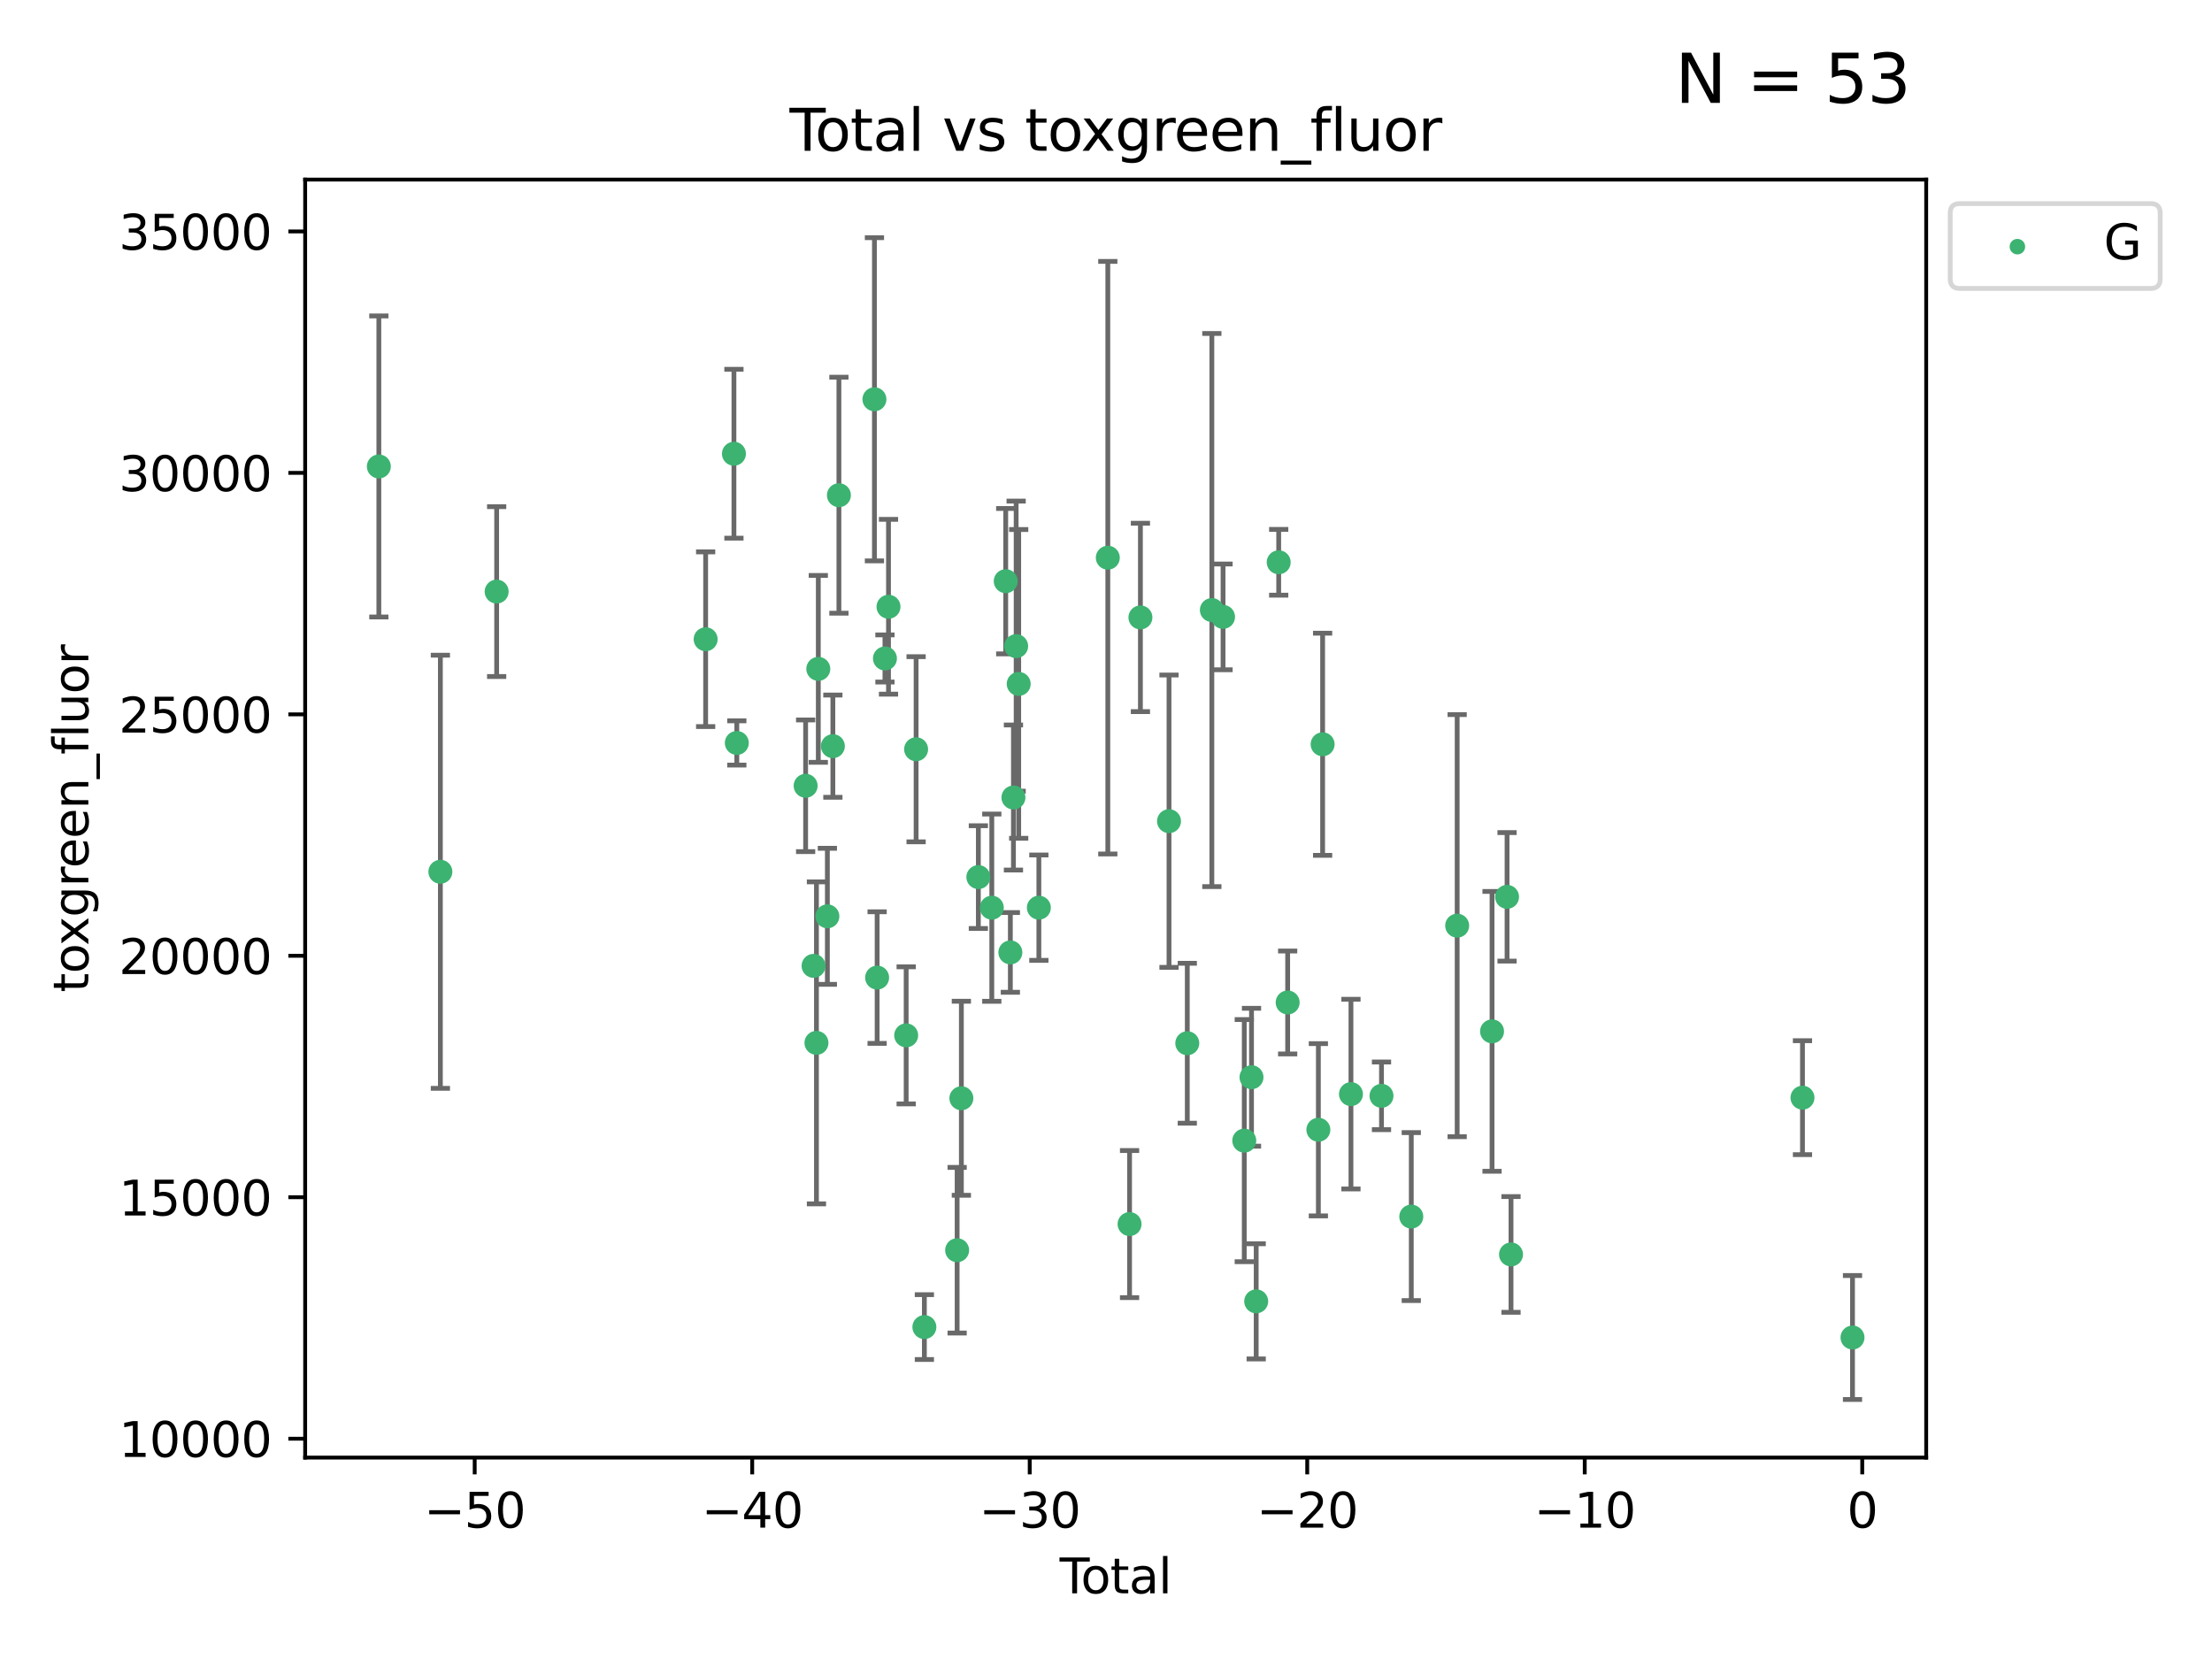 <?xml version="1.0" encoding="utf-8" standalone="no"?>
<!DOCTYPE svg PUBLIC "-//W3C//DTD SVG 1.1//EN"
  "http://www.w3.org/Graphics/SVG/1.1/DTD/svg11.dtd">
<svg xmlns:xlink="http://www.w3.org/1999/xlink" width="460.8pt" height="345.6pt" viewBox="0 0 460.8 345.6" xmlns="http://www.w3.org/2000/svg" version="1.1">
 <defs>
  <style type="text/css">*{stroke-linejoin: round; stroke-linecap: butt}</style>
 </defs>
 <g id="figure_1">
  <g id="patch_1">
   <path d="M 0 345.6 
L 460.8 345.6 
L 460.8 0 
L 0 0 
z
" style="fill: #ffffff"/>
  </g>
  <g id="axes_1">
   <g id="patch_2">
    <path d="M 63.571 303.64 
L 401.26 303.64 
L 401.26 37.411 
L 63.571 37.411 
z
" style="fill: #ffffff"/>
   </g>
   <g id="PathCollection_1">
    <defs>
     <path id="m9263ce65cd" d="M 0 1.118 
C 0.297 1.118 0.581 1 0.791 0.791 
C 1 0.581 1.118 0.297 1.118 0 
C 1.118 -0.297 1 -0.581 0.791 -0.791 
C 0.581 -1 0.297 -1.118 0 -1.118 
C -0.297 -1.118 -0.581 -1 -0.791 -0.791 
C -1 -0.581 -1.118 -0.297 -1.118 0 
C -1.118 0.297 -1 0.581 -0.791 0.791 
C -0.581 1 -0.297 1.118 0 1.118 
z
" style="stroke: #3cb371"/>
    </defs>
    <g clip-path="url(#pa48197e3e8)">
     <use xlink:href="#m9263ce65cd" x="78.921" y="97.171" style="fill: #3cb371; stroke: #3cb371"/>
     <use xlink:href="#m9263ce65cd" x="91.739" y="181.606" style="fill: #3cb371; stroke: #3cb371"/>
     <use xlink:href="#m9263ce65cd" x="103.462" y="123.237" style="fill: #3cb371; stroke: #3cb371"/>
     <use xlink:href="#m9263ce65cd" x="146.999" y="133.163" style="fill: #3cb371; stroke: #3cb371"/>
     <use xlink:href="#m9263ce65cd" x="152.892" y="94.52" style="fill: #3cb371; stroke: #3cb371"/>
     <use xlink:href="#m9263ce65cd" x="153.492" y="154.77" style="fill: #3cb371; stroke: #3cb371"/>
     <use xlink:href="#m9263ce65cd" x="167.828" y="163.694" style="fill: #3cb371; stroke: #3cb371"/>
     <use xlink:href="#m9263ce65cd" x="169.483" y="201.207" style="fill: #3cb371; stroke: #3cb371"/>
     <use xlink:href="#m9263ce65cd" x="170.082" y="217.249" style="fill: #3cb371; stroke: #3cb371"/>
     <use xlink:href="#m9263ce65cd" x="170.468" y="139.339" style="fill: #3cb371; stroke: #3cb371"/>
     <use xlink:href="#m9263ce65cd" x="172.357" y="190.885" style="fill: #3cb371; stroke: #3cb371"/>
     <use xlink:href="#m9263ce65cd" x="173.502" y="155.438" style="fill: #3cb371; stroke: #3cb371"/>
     <use xlink:href="#m9263ce65cd" x="174.761" y="103.16" style="fill: #3cb371; stroke: #3cb371"/>
     <use xlink:href="#m9263ce65cd" x="182.161" y="83.177" style="fill: #3cb371; stroke: #3cb371"/>
     <use xlink:href="#m9263ce65cd" x="182.721" y="203.652" style="fill: #3cb371; stroke: #3cb371"/>
     <use xlink:href="#m9263ce65cd" x="184.35" y="137.17" style="fill: #3cb371; stroke: #3cb371"/>
     <use xlink:href="#m9263ce65cd" x="185.091" y="126.398" style="fill: #3cb371; stroke: #3cb371"/>
     <use xlink:href="#m9263ce65cd" x="188.772" y="215.683" style="fill: #3cb371; stroke: #3cb371"/>
     <use xlink:href="#m9263ce65cd" x="190.841" y="156.081" style="fill: #3cb371; stroke: #3cb371"/>
     <use xlink:href="#m9263ce65cd" x="192.565" y="276.455" style="fill: #3cb371; stroke: #3cb371"/>
     <use xlink:href="#m9263ce65cd" x="199.389" y="260.443" style="fill: #3cb371; stroke: #3cb371"/>
     <use xlink:href="#m9263ce65cd" x="200.271" y="228.785" style="fill: #3cb371; stroke: #3cb371"/>
     <use xlink:href="#m9263ce65cd" x="203.81" y="182.715" style="fill: #3cb371; stroke: #3cb371"/>
     <use xlink:href="#m9263ce65cd" x="206.609" y="189.086" style="fill: #3cb371; stroke: #3cb371"/>
     <use xlink:href="#m9263ce65cd" x="209.512" y="121.071" style="fill: #3cb371; stroke: #3cb371"/>
     <use xlink:href="#m9263ce65cd" x="210.476" y="198.403" style="fill: #3cb371; stroke: #3cb371"/>
     <use xlink:href="#m9263ce65cd" x="211.119" y="166.134" style="fill: #3cb371; stroke: #3cb371"/>
     <use xlink:href="#m9263ce65cd" x="211.682" y="134.603" style="fill: #3cb371; stroke: #3cb371"/>
     <use xlink:href="#m9263ce65cd" x="212.214" y="142.471" style="fill: #3cb371; stroke: #3cb371"/>
     <use xlink:href="#m9263ce65cd" x="216.414" y="189.084" style="fill: #3cb371; stroke: #3cb371"/>
     <use xlink:href="#m9263ce65cd" x="230.777" y="116.178" style="fill: #3cb371; stroke: #3cb371"/>
     <use xlink:href="#m9263ce65cd" x="235.309" y="254.995" style="fill: #3cb371; stroke: #3cb371"/>
     <use xlink:href="#m9263ce65cd" x="237.57" y="128.623" style="fill: #3cb371; stroke: #3cb371"/>
     <use xlink:href="#m9263ce65cd" x="243.526" y="171.065" style="fill: #3cb371; stroke: #3cb371"/>
     <use xlink:href="#m9263ce65cd" x="247.334" y="217.324" style="fill: #3cb371; stroke: #3cb371"/>
     <use xlink:href="#m9263ce65cd" x="252.452" y="127.081" style="fill: #3cb371; stroke: #3cb371"/>
     <use xlink:href="#m9263ce65cd" x="254.782" y="128.51" style="fill: #3cb371; stroke: #3cb371"/>
     <use xlink:href="#m9263ce65cd" x="259.204" y="237.614" style="fill: #3cb371; stroke: #3cb371"/>
     <use xlink:href="#m9263ce65cd" x="260.711" y="224.405" style="fill: #3cb371; stroke: #3cb371"/>
     <use xlink:href="#m9263ce65cd" x="261.689" y="271.094" style="fill: #3cb371; stroke: #3cb371"/>
     <use xlink:href="#m9263ce65cd" x="266.377" y="117.136" style="fill: #3cb371; stroke: #3cb371"/>
     <use xlink:href="#m9263ce65cd" x="268.244" y="208.834" style="fill: #3cb371; stroke: #3cb371"/>
     <use xlink:href="#m9263ce65cd" x="274.641" y="235.349" style="fill: #3cb371; stroke: #3cb371"/>
     <use xlink:href="#m9263ce65cd" x="275.526" y="155.046" style="fill: #3cb371; stroke: #3cb371"/>
     <use xlink:href="#m9263ce65cd" x="281.429" y="227.923" style="fill: #3cb371; stroke: #3cb371"/>
     <use xlink:href="#m9263ce65cd" x="287.791" y="228.282" style="fill: #3cb371; stroke: #3cb371"/>
     <use xlink:href="#m9263ce65cd" x="293.995" y="253.437" style="fill: #3cb371; stroke: #3cb371"/>
     <use xlink:href="#m9263ce65cd" x="303.554" y="192.83" style="fill: #3cb371; stroke: #3cb371"/>
     <use xlink:href="#m9263ce65cd" x="310.82" y="214.851" style="fill: #3cb371; stroke: #3cb371"/>
     <use xlink:href="#m9263ce65cd" x="313.947" y="186.832" style="fill: #3cb371; stroke: #3cb371"/>
     <use xlink:href="#m9263ce65cd" x="314.772" y="261.322" style="fill: #3cb371; stroke: #3cb371"/>
     <use xlink:href="#m9263ce65cd" x="375.49" y="228.666" style="fill: #3cb371; stroke: #3cb371"/>
     <use xlink:href="#m9263ce65cd" x="385.911" y="278.627" style="fill: #3cb371; stroke: #3cb371"/>
    </g>
   </g>
   <g id="matplotlib.axis_1">
    <g id="xtick_1">
     <g id="line2d_1">
      <defs>
       <path id="m4e259b90ba" d="M 0 0 
L 0 3.5 
" style="stroke: #000000; stroke-width: 0.8"/>
      </defs>
      <g>
       <use xlink:href="#m4e259b90ba" x="98.888" y="303.64" style="stroke: #000000; stroke-width: 0.8"/>
      </g>
     </g>
     <g id="text_1">
      <!-- −50 -->
      <g transform="translate(88.336 318.238)scale(0.1 -0.1)">
       <defs>
        <path id="DejaVuSans-2212" d="M 678 2272 
L 4684 2272 
L 4684 1741 
L 678 1741 
L 678 2272 
z
" transform="scale(0.016)"/>
        <path id="DejaVuSans-35" d="M 691 4666 
L 3169 4666 
L 3169 4134 
L 1269 4134 
L 1269 2991 
Q 1406 3038 1543 3061 
Q 1681 3084 1819 3084 
Q 2600 3084 3056 2656 
Q 3513 2228 3513 1497 
Q 3513 744 3044 326 
Q 2575 -91 1722 -91 
Q 1428 -91 1123 -41 
Q 819 9 494 109 
L 494 744 
Q 775 591 1075 516 
Q 1375 441 1709 441 
Q 2250 441 2565 725 
Q 2881 1009 2881 1497 
Q 2881 1984 2565 2268 
Q 2250 2553 1709 2553 
Q 1456 2553 1204 2497 
Q 953 2441 691 2322 
L 691 4666 
z
" transform="scale(0.016)"/>
        <path id="DejaVuSans-30" d="M 2034 4250 
Q 1547 4250 1301 3770 
Q 1056 3291 1056 2328 
Q 1056 1369 1301 889 
Q 1547 409 2034 409 
Q 2525 409 2770 889 
Q 3016 1369 3016 2328 
Q 3016 3291 2770 3770 
Q 2525 4250 2034 4250 
z
M 2034 4750 
Q 2819 4750 3233 4129 
Q 3647 3509 3647 2328 
Q 3647 1150 3233 529 
Q 2819 -91 2034 -91 
Q 1250 -91 836 529 
Q 422 1150 422 2328 
Q 422 3509 836 4129 
Q 1250 4750 2034 4750 
z
" transform="scale(0.016)"/>
       </defs>
       <use xlink:href="#DejaVuSans-2212"/>
       <use xlink:href="#DejaVuSans-35" x="83.789"/>
       <use xlink:href="#DejaVuSans-30" x="147.412"/>
      </g>
     </g>
    </g>
    <g id="xtick_2">
     <g id="line2d_2">
      <g>
       <use xlink:href="#m4e259b90ba" x="156.699" y="303.64" style="stroke: #000000; stroke-width: 0.8"/>
      </g>
     </g>
     <g id="text_2">
      <!-- −40 -->
      <g transform="translate(146.146 318.238)scale(0.1 -0.1)">
       <defs>
        <path id="DejaVuSans-34" d="M 2419 4116 
L 825 1625 
L 2419 1625 
L 2419 4116 
z
M 2253 4666 
L 3047 4666 
L 3047 1625 
L 3713 1625 
L 3713 1100 
L 3047 1100 
L 3047 0 
L 2419 0 
L 2419 1100 
L 313 1100 
L 313 1709 
L 2253 4666 
z
" transform="scale(0.016)"/>
       </defs>
       <use xlink:href="#DejaVuSans-2212"/>
       <use xlink:href="#DejaVuSans-34" x="83.789"/>
       <use xlink:href="#DejaVuSans-30" x="147.412"/>
      </g>
     </g>
    </g>
    <g id="xtick_3">
     <g id="line2d_3">
      <g>
       <use xlink:href="#m4e259b90ba" x="214.509" y="303.64" style="stroke: #000000; stroke-width: 0.8"/>
      </g>
     </g>
     <g id="text_3">
      <!-- −30 -->
      <g transform="translate(203.956 318.238)scale(0.1 -0.1)">
       <defs>
        <path id="DejaVuSans-33" d="M 2597 2516 
Q 3050 2419 3304 2112 
Q 3559 1806 3559 1356 
Q 3559 666 3084 287 
Q 2609 -91 1734 -91 
Q 1441 -91 1130 -33 
Q 819 25 488 141 
L 488 750 
Q 750 597 1062 519 
Q 1375 441 1716 441 
Q 2309 441 2620 675 
Q 2931 909 2931 1356 
Q 2931 1769 2642 2001 
Q 2353 2234 1838 2234 
L 1294 2234 
L 1294 2753 
L 1863 2753 
Q 2328 2753 2575 2939 
Q 2822 3125 2822 3475 
Q 2822 3834 2567 4026 
Q 2313 4219 1838 4219 
Q 1578 4219 1281 4162 
Q 984 4106 628 3988 
L 628 4550 
Q 988 4650 1302 4700 
Q 1616 4750 1894 4750 
Q 2613 4750 3031 4423 
Q 3450 4097 3450 3541 
Q 3450 3153 3228 2886 
Q 3006 2619 2597 2516 
z
" transform="scale(0.016)"/>
       </defs>
       <use xlink:href="#DejaVuSans-2212"/>
       <use xlink:href="#DejaVuSans-33" x="83.789"/>
       <use xlink:href="#DejaVuSans-30" x="147.412"/>
      </g>
     </g>
    </g>
    <g id="xtick_4">
     <g id="line2d_4">
      <g>
       <use xlink:href="#m4e259b90ba" x="272.319" y="303.64" style="stroke: #000000; stroke-width: 0.8"/>
      </g>
     </g>
     <g id="text_4">
      <!-- −20 -->
      <g transform="translate(261.767 318.238)scale(0.1 -0.1)">
       <defs>
        <path id="DejaVuSans-32" d="M 1228 531 
L 3431 531 
L 3431 0 
L 469 0 
L 469 531 
Q 828 903 1448 1529 
Q 2069 2156 2228 2338 
Q 2531 2678 2651 2914 
Q 2772 3150 2772 3378 
Q 2772 3750 2511 3984 
Q 2250 4219 1831 4219 
Q 1534 4219 1204 4116 
Q 875 4013 500 3803 
L 500 4441 
Q 881 4594 1212 4672 
Q 1544 4750 1819 4750 
Q 2544 4750 2975 4387 
Q 3406 4025 3406 3419 
Q 3406 3131 3298 2873 
Q 3191 2616 2906 2266 
Q 2828 2175 2409 1742 
Q 1991 1309 1228 531 
z
" transform="scale(0.016)"/>
       </defs>
       <use xlink:href="#DejaVuSans-2212"/>
       <use xlink:href="#DejaVuSans-32" x="83.789"/>
       <use xlink:href="#DejaVuSans-30" x="147.412"/>
      </g>
     </g>
    </g>
    <g id="xtick_5">
     <g id="line2d_5">
      <g>
       <use xlink:href="#m4e259b90ba" x="330.129" y="303.64" style="stroke: #000000; stroke-width: 0.8"/>
      </g>
     </g>
     <g id="text_5">
      <!-- −10 -->
      <g transform="translate(319.577 318.238)scale(0.1 -0.1)">
       <defs>
        <path id="DejaVuSans-31" d="M 794 531 
L 1825 531 
L 1825 4091 
L 703 3866 
L 703 4441 
L 1819 4666 
L 2450 4666 
L 2450 531 
L 3481 531 
L 3481 0 
L 794 0 
L 794 531 
z
" transform="scale(0.016)"/>
       </defs>
       <use xlink:href="#DejaVuSans-2212"/>
       <use xlink:href="#DejaVuSans-31" x="83.789"/>
       <use xlink:href="#DejaVuSans-30" x="147.412"/>
      </g>
     </g>
    </g>
    <g id="xtick_6">
     <g id="line2d_6">
      <g>
       <use xlink:href="#m4e259b90ba" x="387.939" y="303.64" style="stroke: #000000; stroke-width: 0.8"/>
      </g>
     </g>
     <g id="text_6">
      <!-- 0 -->
      <g transform="translate(384.758 318.238)scale(0.1 -0.1)">
       <use xlink:href="#DejaVuSans-30"/>
      </g>
     </g>
    </g>
    <g id="text_7">
     <!-- Total -->
     <g transform="translate(220.739 331.917)scale(0.1 -0.1)">
      <defs>
       <path id="DejaVuSans-54" d="M -19 4666 
L 3928 4666 
L 3928 4134 
L 2272 4134 
L 2272 0 
L 1638 0 
L 1638 4134 
L -19 4134 
L -19 4666 
z
" transform="scale(0.016)"/>
       <path id="DejaVuSans-6f" d="M 1959 3097 
Q 1497 3097 1228 2736 
Q 959 2375 959 1747 
Q 959 1119 1226 758 
Q 1494 397 1959 397 
Q 2419 397 2687 759 
Q 2956 1122 2956 1747 
Q 2956 2369 2687 2733 
Q 2419 3097 1959 3097 
z
M 1959 3584 
Q 2709 3584 3137 3096 
Q 3566 2609 3566 1747 
Q 3566 888 3137 398 
Q 2709 -91 1959 -91 
Q 1206 -91 779 398 
Q 353 888 353 1747 
Q 353 2609 779 3096 
Q 1206 3584 1959 3584 
z
" transform="scale(0.016)"/>
       <path id="DejaVuSans-74" d="M 1172 4494 
L 1172 3500 
L 2356 3500 
L 2356 3053 
L 1172 3053 
L 1172 1153 
Q 1172 725 1289 603 
Q 1406 481 1766 481 
L 2356 481 
L 2356 0 
L 1766 0 
Q 1100 0 847 248 
Q 594 497 594 1153 
L 594 3053 
L 172 3053 
L 172 3500 
L 594 3500 
L 594 4494 
L 1172 4494 
z
" transform="scale(0.016)"/>
       <path id="DejaVuSans-61" d="M 2194 1759 
Q 1497 1759 1228 1600 
Q 959 1441 959 1056 
Q 959 750 1161 570 
Q 1363 391 1709 391 
Q 2188 391 2477 730 
Q 2766 1069 2766 1631 
L 2766 1759 
L 2194 1759 
z
M 3341 1997 
L 3341 0 
L 2766 0 
L 2766 531 
Q 2569 213 2275 61 
Q 1981 -91 1556 -91 
Q 1019 -91 701 211 
Q 384 513 384 1019 
Q 384 1609 779 1909 
Q 1175 2209 1959 2209 
L 2766 2209 
L 2766 2266 
Q 2766 2663 2505 2880 
Q 2244 3097 1772 3097 
Q 1472 3097 1187 3025 
Q 903 2953 641 2809 
L 641 3341 
Q 956 3463 1253 3523 
Q 1550 3584 1831 3584 
Q 2591 3584 2966 3190 
Q 3341 2797 3341 1997 
z
" transform="scale(0.016)"/>
       <path id="DejaVuSans-6c" d="M 603 4863 
L 1178 4863 
L 1178 0 
L 603 0 
L 603 4863 
z
" transform="scale(0.016)"/>
      </defs>
      <use xlink:href="#DejaVuSans-54"/>
      <use xlink:href="#DejaVuSans-6f" x="44.084"/>
      <use xlink:href="#DejaVuSans-74" x="105.266"/>
      <use xlink:href="#DejaVuSans-61" x="144.475"/>
      <use xlink:href="#DejaVuSans-6c" x="205.754"/>
     </g>
    </g>
   </g>
   <g id="matplotlib.axis_2">
    <g id="ytick_1">
     <g id="line2d_7">
      <defs>
       <path id="mcec8239b3b" d="M 0 0 
L -3.5 0 
" style="stroke: #000000; stroke-width: 0.8"/>
      </defs>
      <g>
       <use xlink:href="#mcec8239b3b" x="63.571" y="299.706" style="stroke: #000000; stroke-width: 0.8"/>
      </g>
     </g>
     <g id="text_8">
      <!-- 10000 -->
      <g transform="translate(24.759 303.505)scale(0.1 -0.1)">
       <use xlink:href="#DejaVuSans-31"/>
       <use xlink:href="#DejaVuSans-30" x="63.623"/>
       <use xlink:href="#DejaVuSans-30" x="127.246"/>
       <use xlink:href="#DejaVuSans-30" x="190.869"/>
       <use xlink:href="#DejaVuSans-30" x="254.492"/>
      </g>
     </g>
    </g>
    <g id="ytick_2">
     <g id="line2d_8">
      <g>
       <use xlink:href="#mcec8239b3b" x="63.571" y="249.408" style="stroke: #000000; stroke-width: 0.8"/>
      </g>
     </g>
     <g id="text_9">
      <!-- 15000 -->
      <g transform="translate(24.759 253.207)scale(0.1 -0.1)">
       <use xlink:href="#DejaVuSans-31"/>
       <use xlink:href="#DejaVuSans-35" x="63.623"/>
       <use xlink:href="#DejaVuSans-30" x="127.246"/>
       <use xlink:href="#DejaVuSans-30" x="190.869"/>
       <use xlink:href="#DejaVuSans-30" x="254.492"/>
      </g>
     </g>
    </g>
    <g id="ytick_3">
     <g id="line2d_9">
      <g>
       <use xlink:href="#mcec8239b3b" x="63.571" y="199.109" style="stroke: #000000; stroke-width: 0.8"/>
      </g>
     </g>
     <g id="text_10">
      <!-- 20000 -->
      <g transform="translate(24.759 202.908)scale(0.1 -0.1)">
       <use xlink:href="#DejaVuSans-32"/>
       <use xlink:href="#DejaVuSans-30" x="63.623"/>
       <use xlink:href="#DejaVuSans-30" x="127.246"/>
       <use xlink:href="#DejaVuSans-30" x="190.869"/>
       <use xlink:href="#DejaVuSans-30" x="254.492"/>
      </g>
     </g>
    </g>
    <g id="ytick_4">
     <g id="line2d_10">
      <g>
       <use xlink:href="#mcec8239b3b" x="63.571" y="148.811" style="stroke: #000000; stroke-width: 0.8"/>
      </g>
     </g>
     <g id="text_11">
      <!-- 25000 -->
      <g transform="translate(24.759 152.61)scale(0.1 -0.1)">
       <use xlink:href="#DejaVuSans-32"/>
       <use xlink:href="#DejaVuSans-35" x="63.623"/>
       <use xlink:href="#DejaVuSans-30" x="127.246"/>
       <use xlink:href="#DejaVuSans-30" x="190.869"/>
       <use xlink:href="#DejaVuSans-30" x="254.492"/>
      </g>
     </g>
    </g>
    <g id="ytick_5">
     <g id="line2d_11">
      <g>
       <use xlink:href="#mcec8239b3b" x="63.571" y="98.512" style="stroke: #000000; stroke-width: 0.8"/>
      </g>
     </g>
     <g id="text_12">
      <!-- 30000 -->
      <g transform="translate(24.759 102.311)scale(0.1 -0.1)">
       <use xlink:href="#DejaVuSans-33"/>
       <use xlink:href="#DejaVuSans-30" x="63.623"/>
       <use xlink:href="#DejaVuSans-30" x="127.246"/>
       <use xlink:href="#DejaVuSans-30" x="190.869"/>
       <use xlink:href="#DejaVuSans-30" x="254.492"/>
      </g>
     </g>
    </g>
    <g id="ytick_6">
     <g id="line2d_12">
      <g>
       <use xlink:href="#mcec8239b3b" x="63.571" y="48.214" style="stroke: #000000; stroke-width: 0.8"/>
      </g>
     </g>
     <g id="text_13">
      <!-- 35000 -->
      <g transform="translate(24.759 52.013)scale(0.1 -0.1)">
       <use xlink:href="#DejaVuSans-33"/>
       <use xlink:href="#DejaVuSans-35" x="63.623"/>
       <use xlink:href="#DejaVuSans-30" x="127.246"/>
       <use xlink:href="#DejaVuSans-30" x="190.869"/>
       <use xlink:href="#DejaVuSans-30" x="254.492"/>
      </g>
     </g>
    </g>
    <g id="text_14">
     <!-- toxgreen_fluor -->
     <g transform="translate(18.401 206.72)rotate(-90)scale(0.1 -0.1)">
      <defs>
       <path id="DejaVuSans-78" d="M 3513 3500 
L 2247 1797 
L 3578 0 
L 2900 0 
L 1881 1375 
L 863 0 
L 184 0 
L 1544 1831 
L 300 3500 
L 978 3500 
L 1906 2253 
L 2834 3500 
L 3513 3500 
z
" transform="scale(0.016)"/>
       <path id="DejaVuSans-67" d="M 2906 1791 
Q 2906 2416 2648 2759 
Q 2391 3103 1925 3103 
Q 1463 3103 1205 2759 
Q 947 2416 947 1791 
Q 947 1169 1205 825 
Q 1463 481 1925 481 
Q 2391 481 2648 825 
Q 2906 1169 2906 1791 
z
M 3481 434 
Q 3481 -459 3084 -895 
Q 2688 -1331 1869 -1331 
Q 1566 -1331 1297 -1286 
Q 1028 -1241 775 -1147 
L 775 -588 
Q 1028 -725 1275 -790 
Q 1522 -856 1778 -856 
Q 2344 -856 2625 -561 
Q 2906 -266 2906 331 
L 2906 616 
Q 2728 306 2450 153 
Q 2172 0 1784 0 
Q 1141 0 747 490 
Q 353 981 353 1791 
Q 353 2603 747 3093 
Q 1141 3584 1784 3584 
Q 2172 3584 2450 3431 
Q 2728 3278 2906 2969 
L 2906 3500 
L 3481 3500 
L 3481 434 
z
" transform="scale(0.016)"/>
       <path id="DejaVuSans-72" d="M 2631 2963 
Q 2534 3019 2420 3045 
Q 2306 3072 2169 3072 
Q 1681 3072 1420 2755 
Q 1159 2438 1159 1844 
L 1159 0 
L 581 0 
L 581 3500 
L 1159 3500 
L 1159 2956 
Q 1341 3275 1631 3429 
Q 1922 3584 2338 3584 
Q 2397 3584 2469 3576 
Q 2541 3569 2628 3553 
L 2631 2963 
z
" transform="scale(0.016)"/>
       <path id="DejaVuSans-65" d="M 3597 1894 
L 3597 1613 
L 953 1613 
Q 991 1019 1311 708 
Q 1631 397 2203 397 
Q 2534 397 2845 478 
Q 3156 559 3463 722 
L 3463 178 
Q 3153 47 2828 -22 
Q 2503 -91 2169 -91 
Q 1331 -91 842 396 
Q 353 884 353 1716 
Q 353 2575 817 3079 
Q 1281 3584 2069 3584 
Q 2775 3584 3186 3129 
Q 3597 2675 3597 1894 
z
M 3022 2063 
Q 3016 2534 2758 2815 
Q 2500 3097 2075 3097 
Q 1594 3097 1305 2825 
Q 1016 2553 972 2059 
L 3022 2063 
z
" transform="scale(0.016)"/>
       <path id="DejaVuSans-6e" d="M 3513 2113 
L 3513 0 
L 2938 0 
L 2938 2094 
Q 2938 2591 2744 2837 
Q 2550 3084 2163 3084 
Q 1697 3084 1428 2787 
Q 1159 2491 1159 1978 
L 1159 0 
L 581 0 
L 581 3500 
L 1159 3500 
L 1159 2956 
Q 1366 3272 1645 3428 
Q 1925 3584 2291 3584 
Q 2894 3584 3203 3211 
Q 3513 2838 3513 2113 
z
" transform="scale(0.016)"/>
       <path id="DejaVuSans-5f" d="M 3263 -1063 
L 3263 -1509 
L -63 -1509 
L -63 -1063 
L 3263 -1063 
z
" transform="scale(0.016)"/>
       <path id="DejaVuSans-66" d="M 2375 4863 
L 2375 4384 
L 1825 4384 
Q 1516 4384 1395 4259 
Q 1275 4134 1275 3809 
L 1275 3500 
L 2222 3500 
L 2222 3053 
L 1275 3053 
L 1275 0 
L 697 0 
L 697 3053 
L 147 3053 
L 147 3500 
L 697 3500 
L 697 3744 
Q 697 4328 969 4595 
Q 1241 4863 1831 4863 
L 2375 4863 
z
" transform="scale(0.016)"/>
       <path id="DejaVuSans-75" d="M 544 1381 
L 544 3500 
L 1119 3500 
L 1119 1403 
Q 1119 906 1312 657 
Q 1506 409 1894 409 
Q 2359 409 2629 706 
Q 2900 1003 2900 1516 
L 2900 3500 
L 3475 3500 
L 3475 0 
L 2900 0 
L 2900 538 
Q 2691 219 2414 64 
Q 2138 -91 1772 -91 
Q 1169 -91 856 284 
Q 544 659 544 1381 
z
M 1991 3584 
L 1991 3584 
z
" transform="scale(0.016)"/>
      </defs>
      <use xlink:href="#DejaVuSans-74"/>
      <use xlink:href="#DejaVuSans-6f" x="39.209"/>
      <use xlink:href="#DejaVuSans-78" x="97.266"/>
      <use xlink:href="#DejaVuSans-67" x="156.445"/>
      <use xlink:href="#DejaVuSans-72" x="219.922"/>
      <use xlink:href="#DejaVuSans-65" x="258.785"/>
      <use xlink:href="#DejaVuSans-65" x="320.309"/>
      <use xlink:href="#DejaVuSans-6e" x="381.832"/>
      <use xlink:href="#DejaVuSans-5f" x="445.211"/>
      <use xlink:href="#DejaVuSans-66" x="495.211"/>
      <use xlink:href="#DejaVuSans-6c" x="530.416"/>
      <use xlink:href="#DejaVuSans-75" x="558.199"/>
      <use xlink:href="#DejaVuSans-6f" x="621.578"/>
      <use xlink:href="#DejaVuSans-72" x="682.76"/>
     </g>
    </g>
   </g>
   <g id="LineCollection_1">
    <path d="M 78.921 128.527 
L 78.921 65.815 
" clip-path="url(#pa48197e3e8)" style="fill: none; stroke: #696969"/>
    <path d="M 91.739 226.721 
L 91.739 136.49 
" clip-path="url(#pa48197e3e8)" style="fill: none; stroke: #696969"/>
    <path d="M 103.462 140.929 
L 103.462 105.545 
" clip-path="url(#pa48197e3e8)" style="fill: none; stroke: #696969"/>
    <path d="M 146.999 151.361 
L 146.999 114.966 
" clip-path="url(#pa48197e3e8)" style="fill: none; stroke: #696969"/>
    <path d="M 152.892 112.11 
L 152.892 76.93 
" clip-path="url(#pa48197e3e8)" style="fill: none; stroke: #696969"/>
    <path d="M 153.492 159.381 
L 153.492 150.158 
" clip-path="url(#pa48197e3e8)" style="fill: none; stroke: #696969"/>
    <path d="M 167.828 177.407 
L 167.828 149.981 
" clip-path="url(#pa48197e3e8)" style="fill: none; stroke: #696969"/>
    <path d="M 169.483 201.894 
L 169.483 200.52 
" clip-path="url(#pa48197e3e8)" style="fill: none; stroke: #696969"/>
    <path d="M 170.082 250.784 
L 170.082 183.715 
" clip-path="url(#pa48197e3e8)" style="fill: none; stroke: #696969"/>
    <path d="M 170.468 158.8 
L 170.468 119.878 
" clip-path="url(#pa48197e3e8)" style="fill: none; stroke: #696969"/>
    <path d="M 172.357 205.058 
L 172.357 176.713 
" clip-path="url(#pa48197e3e8)" style="fill: none; stroke: #696969"/>
    <path d="M 173.502 166.087 
L 173.502 144.789 
" clip-path="url(#pa48197e3e8)" style="fill: none; stroke: #696969"/>
    <path d="M 174.761 127.741 
L 174.761 78.579 
" clip-path="url(#pa48197e3e8)" style="fill: none; stroke: #696969"/>
    <path d="M 182.161 116.841 
L 182.161 49.513 
" clip-path="url(#pa48197e3e8)" style="fill: none; stroke: #696969"/>
    <path d="M 182.721 217.358 
L 182.721 189.945 
" clip-path="url(#pa48197e3e8)" style="fill: none; stroke: #696969"/>
    <path d="M 184.35 142.076 
L 184.35 132.264 
" clip-path="url(#pa48197e3e8)" style="fill: none; stroke: #696969"/>
    <path d="M 185.091 144.605 
L 185.091 108.191 
" clip-path="url(#pa48197e3e8)" style="fill: none; stroke: #696969"/>
    <path d="M 188.772 229.963 
L 188.772 201.403 
" clip-path="url(#pa48197e3e8)" style="fill: none; stroke: #696969"/>
    <path d="M 190.841 175.371 
L 190.841 136.792 
" clip-path="url(#pa48197e3e8)" style="fill: none; stroke: #696969"/>
    <path d="M 192.565 283.208 
L 192.565 269.701 
" clip-path="url(#pa48197e3e8)" style="fill: none; stroke: #696969"/>
    <path d="M 199.389 277.696 
L 199.389 243.191 
" clip-path="url(#pa48197e3e8)" style="fill: none; stroke: #696969"/>
    <path d="M 200.271 248.994 
L 200.271 208.576 
" clip-path="url(#pa48197e3e8)" style="fill: none; stroke: #696969"/>
    <path d="M 203.81 193.42 
L 203.81 172.011 
" clip-path="url(#pa48197e3e8)" style="fill: none; stroke: #696969"/>
    <path d="M 206.609 208.588 
L 206.609 169.584 
" clip-path="url(#pa48197e3e8)" style="fill: none; stroke: #696969"/>
    <path d="M 209.512 136.214 
L 209.512 105.929 
" clip-path="url(#pa48197e3e8)" style="fill: none; stroke: #696969"/>
    <path d="M 210.476 206.707 
L 210.476 190.1 
" clip-path="url(#pa48197e3e8)" style="fill: none; stroke: #696969"/>
    <path d="M 211.119 181.24 
L 211.119 151.029 
" clip-path="url(#pa48197e3e8)" style="fill: none; stroke: #696969"/>
    <path d="M 211.682 164.82 
L 211.682 104.386 
" clip-path="url(#pa48197e3e8)" style="fill: none; stroke: #696969"/>
    <path d="M 212.214 174.634 
L 212.214 110.309 
" clip-path="url(#pa48197e3e8)" style="fill: none; stroke: #696969"/>
    <path d="M 216.414 200.059 
L 216.414 178.108 
" clip-path="url(#pa48197e3e8)" style="fill: none; stroke: #696969"/>
    <path d="M 230.777 177.901 
L 230.777 54.455 
" clip-path="url(#pa48197e3e8)" style="fill: none; stroke: #696969"/>
    <path d="M 235.309 270.315 
L 235.309 239.676 
" clip-path="url(#pa48197e3e8)" style="fill: none; stroke: #696969"/>
    <path d="M 237.57 148.244 
L 237.57 109.003 
" clip-path="url(#pa48197e3e8)" style="fill: none; stroke: #696969"/>
    <path d="M 243.526 201.514 
L 243.526 140.616 
" clip-path="url(#pa48197e3e8)" style="fill: none; stroke: #696969"/>
    <path d="M 247.334 233.981 
L 247.334 200.667 
" clip-path="url(#pa48197e3e8)" style="fill: none; stroke: #696969"/>
    <path d="M 252.452 184.695 
L 252.452 69.468 
" clip-path="url(#pa48197e3e8)" style="fill: none; stroke: #696969"/>
    <path d="M 254.782 139.526 
L 254.782 117.494 
" clip-path="url(#pa48197e3e8)" style="fill: none; stroke: #696969"/>
    <path d="M 259.204 262.836 
L 259.204 212.391 
" clip-path="url(#pa48197e3e8)" style="fill: none; stroke: #696969"/>
    <path d="M 260.711 238.768 
L 260.711 210.043 
" clip-path="url(#pa48197e3e8)" style="fill: none; stroke: #696969"/>
    <path d="M 261.689 283.092 
L 261.689 259.096 
" clip-path="url(#pa48197e3e8)" style="fill: none; stroke: #696969"/>
    <path d="M 266.377 123.987 
L 266.377 110.286 
" clip-path="url(#pa48197e3e8)" style="fill: none; stroke: #696969"/>
    <path d="M 268.244 219.553 
L 268.244 198.114 
" clip-path="url(#pa48197e3e8)" style="fill: none; stroke: #696969"/>
    <path d="M 274.641 253.291 
L 274.641 217.408 
" clip-path="url(#pa48197e3e8)" style="fill: none; stroke: #696969"/>
    <path d="M 275.526 178.184 
L 275.526 131.909 
" clip-path="url(#pa48197e3e8)" style="fill: none; stroke: #696969"/>
    <path d="M 281.429 247.679 
L 281.429 208.167 
" clip-path="url(#pa48197e3e8)" style="fill: none; stroke: #696969"/>
    <path d="M 287.791 235.329 
L 287.791 221.235 
" clip-path="url(#pa48197e3e8)" style="fill: none; stroke: #696969"/>
    <path d="M 293.995 270.931 
L 293.995 235.942 
" clip-path="url(#pa48197e3e8)" style="fill: none; stroke: #696969"/>
    <path d="M 303.554 236.798 
L 303.554 148.863 
" clip-path="url(#pa48197e3e8)" style="fill: none; stroke: #696969"/>
    <path d="M 310.82 243.999 
L 310.82 185.703 
" clip-path="url(#pa48197e3e8)" style="fill: none; stroke: #696969"/>
    <path d="M 313.947 200.218 
L 313.947 173.446 
" clip-path="url(#pa48197e3e8)" style="fill: none; stroke: #696969"/>
    <path d="M 314.772 273.377 
L 314.772 249.267 
" clip-path="url(#pa48197e3e8)" style="fill: none; stroke: #696969"/>
    <path d="M 375.49 240.535 
L 375.49 216.797 
" clip-path="url(#pa48197e3e8)" style="fill: none; stroke: #696969"/>
    <path d="M 385.911 291.539 
L 385.911 265.716 
" clip-path="url(#pa48197e3e8)" style="fill: none; stroke: #696969"/>
   </g>
   <g id="line2d_13">
    <defs>
     <path id="m371b95c04a" d="M 2 0 
L -2 -0 
" style="stroke: #696969"/>
    </defs>
    <g clip-path="url(#pa48197e3e8)">
     <use xlink:href="#m371b95c04a" x="78.921" y="128.527" style="fill: #696969; stroke: #696969"/>
     <use xlink:href="#m371b95c04a" x="91.739" y="226.721" style="fill: #696969; stroke: #696969"/>
     <use xlink:href="#m371b95c04a" x="103.462" y="140.929" style="fill: #696969; stroke: #696969"/>
     <use xlink:href="#m371b95c04a" x="146.999" y="151.361" style="fill: #696969; stroke: #696969"/>
     <use xlink:href="#m371b95c04a" x="152.892" y="112.11" style="fill: #696969; stroke: #696969"/>
     <use xlink:href="#m371b95c04a" x="153.492" y="159.381" style="fill: #696969; stroke: #696969"/>
     <use xlink:href="#m371b95c04a" x="167.828" y="177.407" style="fill: #696969; stroke: #696969"/>
     <use xlink:href="#m371b95c04a" x="169.483" y="201.894" style="fill: #696969; stroke: #696969"/>
     <use xlink:href="#m371b95c04a" x="170.082" y="250.784" style="fill: #696969; stroke: #696969"/>
     <use xlink:href="#m371b95c04a" x="170.468" y="158.8" style="fill: #696969; stroke: #696969"/>
     <use xlink:href="#m371b95c04a" x="172.357" y="205.058" style="fill: #696969; stroke: #696969"/>
     <use xlink:href="#m371b95c04a" x="173.502" y="166.087" style="fill: #696969; stroke: #696969"/>
     <use xlink:href="#m371b95c04a" x="174.761" y="127.741" style="fill: #696969; stroke: #696969"/>
     <use xlink:href="#m371b95c04a" x="182.161" y="116.841" style="fill: #696969; stroke: #696969"/>
     <use xlink:href="#m371b95c04a" x="182.721" y="217.358" style="fill: #696969; stroke: #696969"/>
     <use xlink:href="#m371b95c04a" x="184.35" y="142.076" style="fill: #696969; stroke: #696969"/>
     <use xlink:href="#m371b95c04a" x="185.091" y="144.605" style="fill: #696969; stroke: #696969"/>
     <use xlink:href="#m371b95c04a" x="188.772" y="229.963" style="fill: #696969; stroke: #696969"/>
     <use xlink:href="#m371b95c04a" x="190.841" y="175.371" style="fill: #696969; stroke: #696969"/>
     <use xlink:href="#m371b95c04a" x="192.565" y="283.208" style="fill: #696969; stroke: #696969"/>
     <use xlink:href="#m371b95c04a" x="199.389" y="277.696" style="fill: #696969; stroke: #696969"/>
     <use xlink:href="#m371b95c04a" x="200.271" y="248.994" style="fill: #696969; stroke: #696969"/>
     <use xlink:href="#m371b95c04a" x="203.81" y="193.42" style="fill: #696969; stroke: #696969"/>
     <use xlink:href="#m371b95c04a" x="206.609" y="208.588" style="fill: #696969; stroke: #696969"/>
     <use xlink:href="#m371b95c04a" x="209.512" y="136.214" style="fill: #696969; stroke: #696969"/>
     <use xlink:href="#m371b95c04a" x="210.476" y="206.707" style="fill: #696969; stroke: #696969"/>
     <use xlink:href="#m371b95c04a" x="211.119" y="181.24" style="fill: #696969; stroke: #696969"/>
     <use xlink:href="#m371b95c04a" x="211.682" y="164.82" style="fill: #696969; stroke: #696969"/>
     <use xlink:href="#m371b95c04a" x="212.214" y="174.634" style="fill: #696969; stroke: #696969"/>
     <use xlink:href="#m371b95c04a" x="216.414" y="200.059" style="fill: #696969; stroke: #696969"/>
     <use xlink:href="#m371b95c04a" x="230.777" y="177.901" style="fill: #696969; stroke: #696969"/>
     <use xlink:href="#m371b95c04a" x="235.309" y="270.315" style="fill: #696969; stroke: #696969"/>
     <use xlink:href="#m371b95c04a" x="237.57" y="148.244" style="fill: #696969; stroke: #696969"/>
     <use xlink:href="#m371b95c04a" x="243.526" y="201.514" style="fill: #696969; stroke: #696969"/>
     <use xlink:href="#m371b95c04a" x="247.334" y="233.981" style="fill: #696969; stroke: #696969"/>
     <use xlink:href="#m371b95c04a" x="252.452" y="184.695" style="fill: #696969; stroke: #696969"/>
     <use xlink:href="#m371b95c04a" x="254.782" y="139.526" style="fill: #696969; stroke: #696969"/>
     <use xlink:href="#m371b95c04a" x="259.204" y="262.836" style="fill: #696969; stroke: #696969"/>
     <use xlink:href="#m371b95c04a" x="260.711" y="238.768" style="fill: #696969; stroke: #696969"/>
     <use xlink:href="#m371b95c04a" x="261.689" y="283.092" style="fill: #696969; stroke: #696969"/>
     <use xlink:href="#m371b95c04a" x="266.377" y="123.987" style="fill: #696969; stroke: #696969"/>
     <use xlink:href="#m371b95c04a" x="268.244" y="219.553" style="fill: #696969; stroke: #696969"/>
     <use xlink:href="#m371b95c04a" x="274.641" y="253.291" style="fill: #696969; stroke: #696969"/>
     <use xlink:href="#m371b95c04a" x="275.526" y="178.184" style="fill: #696969; stroke: #696969"/>
     <use xlink:href="#m371b95c04a" x="281.429" y="247.679" style="fill: #696969; stroke: #696969"/>
     <use xlink:href="#m371b95c04a" x="287.791" y="235.329" style="fill: #696969; stroke: #696969"/>
     <use xlink:href="#m371b95c04a" x="293.995" y="270.931" style="fill: #696969; stroke: #696969"/>
     <use xlink:href="#m371b95c04a" x="303.554" y="236.798" style="fill: #696969; stroke: #696969"/>
     <use xlink:href="#m371b95c04a" x="310.82" y="243.999" style="fill: #696969; stroke: #696969"/>
     <use xlink:href="#m371b95c04a" x="313.947" y="200.218" style="fill: #696969; stroke: #696969"/>
     <use xlink:href="#m371b95c04a" x="314.772" y="273.377" style="fill: #696969; stroke: #696969"/>
     <use xlink:href="#m371b95c04a" x="375.49" y="240.535" style="fill: #696969; stroke: #696969"/>
     <use xlink:href="#m371b95c04a" x="385.911" y="291.539" style="fill: #696969; stroke: #696969"/>
    </g>
   </g>
   <g id="line2d_14">
    <g clip-path="url(#pa48197e3e8)">
     <use xlink:href="#m371b95c04a" x="78.921" y="65.815" style="fill: #696969; stroke: #696969"/>
     <use xlink:href="#m371b95c04a" x="91.739" y="136.49" style="fill: #696969; stroke: #696969"/>
     <use xlink:href="#m371b95c04a" x="103.462" y="105.545" style="fill: #696969; stroke: #696969"/>
     <use xlink:href="#m371b95c04a" x="146.999" y="114.966" style="fill: #696969; stroke: #696969"/>
     <use xlink:href="#m371b95c04a" x="152.892" y="76.93" style="fill: #696969; stroke: #696969"/>
     <use xlink:href="#m371b95c04a" x="153.492" y="150.158" style="fill: #696969; stroke: #696969"/>
     <use xlink:href="#m371b95c04a" x="167.828" y="149.981" style="fill: #696969; stroke: #696969"/>
     <use xlink:href="#m371b95c04a" x="169.483" y="200.52" style="fill: #696969; stroke: #696969"/>
     <use xlink:href="#m371b95c04a" x="170.082" y="183.715" style="fill: #696969; stroke: #696969"/>
     <use xlink:href="#m371b95c04a" x="170.468" y="119.878" style="fill: #696969; stroke: #696969"/>
     <use xlink:href="#m371b95c04a" x="172.357" y="176.713" style="fill: #696969; stroke: #696969"/>
     <use xlink:href="#m371b95c04a" x="173.502" y="144.789" style="fill: #696969; stroke: #696969"/>
     <use xlink:href="#m371b95c04a" x="174.761" y="78.579" style="fill: #696969; stroke: #696969"/>
     <use xlink:href="#m371b95c04a" x="182.161" y="49.513" style="fill: #696969; stroke: #696969"/>
     <use xlink:href="#m371b95c04a" x="182.721" y="189.945" style="fill: #696969; stroke: #696969"/>
     <use xlink:href="#m371b95c04a" x="184.35" y="132.264" style="fill: #696969; stroke: #696969"/>
     <use xlink:href="#m371b95c04a" x="185.091" y="108.191" style="fill: #696969; stroke: #696969"/>
     <use xlink:href="#m371b95c04a" x="188.772" y="201.403" style="fill: #696969; stroke: #696969"/>
     <use xlink:href="#m371b95c04a" x="190.841" y="136.792" style="fill: #696969; stroke: #696969"/>
     <use xlink:href="#m371b95c04a" x="192.565" y="269.701" style="fill: #696969; stroke: #696969"/>
     <use xlink:href="#m371b95c04a" x="199.389" y="243.191" style="fill: #696969; stroke: #696969"/>
     <use xlink:href="#m371b95c04a" x="200.271" y="208.576" style="fill: #696969; stroke: #696969"/>
     <use xlink:href="#m371b95c04a" x="203.81" y="172.011" style="fill: #696969; stroke: #696969"/>
     <use xlink:href="#m371b95c04a" x="206.609" y="169.584" style="fill: #696969; stroke: #696969"/>
     <use xlink:href="#m371b95c04a" x="209.512" y="105.929" style="fill: #696969; stroke: #696969"/>
     <use xlink:href="#m371b95c04a" x="210.476" y="190.1" style="fill: #696969; stroke: #696969"/>
     <use xlink:href="#m371b95c04a" x="211.119" y="151.029" style="fill: #696969; stroke: #696969"/>
     <use xlink:href="#m371b95c04a" x="211.682" y="104.386" style="fill: #696969; stroke: #696969"/>
     <use xlink:href="#m371b95c04a" x="212.214" y="110.309" style="fill: #696969; stroke: #696969"/>
     <use xlink:href="#m371b95c04a" x="216.414" y="178.108" style="fill: #696969; stroke: #696969"/>
     <use xlink:href="#m371b95c04a" x="230.777" y="54.455" style="fill: #696969; stroke: #696969"/>
     <use xlink:href="#m371b95c04a" x="235.309" y="239.676" style="fill: #696969; stroke: #696969"/>
     <use xlink:href="#m371b95c04a" x="237.57" y="109.003" style="fill: #696969; stroke: #696969"/>
     <use xlink:href="#m371b95c04a" x="243.526" y="140.616" style="fill: #696969; stroke: #696969"/>
     <use xlink:href="#m371b95c04a" x="247.334" y="200.667" style="fill: #696969; stroke: #696969"/>
     <use xlink:href="#m371b95c04a" x="252.452" y="69.468" style="fill: #696969; stroke: #696969"/>
     <use xlink:href="#m371b95c04a" x="254.782" y="117.494" style="fill: #696969; stroke: #696969"/>
     <use xlink:href="#m371b95c04a" x="259.204" y="212.391" style="fill: #696969; stroke: #696969"/>
     <use xlink:href="#m371b95c04a" x="260.711" y="210.043" style="fill: #696969; stroke: #696969"/>
     <use xlink:href="#m371b95c04a" x="261.689" y="259.096" style="fill: #696969; stroke: #696969"/>
     <use xlink:href="#m371b95c04a" x="266.377" y="110.286" style="fill: #696969; stroke: #696969"/>
     <use xlink:href="#m371b95c04a" x="268.244" y="198.114" style="fill: #696969; stroke: #696969"/>
     <use xlink:href="#m371b95c04a" x="274.641" y="217.408" style="fill: #696969; stroke: #696969"/>
     <use xlink:href="#m371b95c04a" x="275.526" y="131.909" style="fill: #696969; stroke: #696969"/>
     <use xlink:href="#m371b95c04a" x="281.429" y="208.167" style="fill: #696969; stroke: #696969"/>
     <use xlink:href="#m371b95c04a" x="287.791" y="221.235" style="fill: #696969; stroke: #696969"/>
     <use xlink:href="#m371b95c04a" x="293.995" y="235.942" style="fill: #696969; stroke: #696969"/>
     <use xlink:href="#m371b95c04a" x="303.554" y="148.863" style="fill: #696969; stroke: #696969"/>
     <use xlink:href="#m371b95c04a" x="310.82" y="185.703" style="fill: #696969; stroke: #696969"/>
     <use xlink:href="#m371b95c04a" x="313.947" y="173.446" style="fill: #696969; stroke: #696969"/>
     <use xlink:href="#m371b95c04a" x="314.772" y="249.267" style="fill: #696969; stroke: #696969"/>
     <use xlink:href="#m371b95c04a" x="375.49" y="216.797" style="fill: #696969; stroke: #696969"/>
     <use xlink:href="#m371b95c04a" x="385.911" y="265.716" style="fill: #696969; stroke: #696969"/>
    </g>
   </g>
   <g id="line2d_15">
    <defs>
     <path id="mf92cc9a5d1" d="M 0 2 
C 0.53 2 1.039 1.789 1.414 1.414 
C 1.789 1.039 2 0.53 2 0 
C 2 -0.53 1.789 -1.039 1.414 -1.414 
C 1.039 -1.789 0.53 -2 0 -2 
C -0.53 -2 -1.039 -1.789 -1.414 -1.414 
C -1.789 -1.039 -2 -0.53 -2 0 
C -2 0.53 -1.789 1.039 -1.414 1.414 
C -1.039 1.789 -0.53 2 0 2 
z
" style="stroke: #3cb371"/>
    </defs>
    <g clip-path="url(#pa48197e3e8)">
     <use xlink:href="#mf92cc9a5d1" x="78.921" y="97.171" style="fill: #3cb371; stroke: #3cb371"/>
     <use xlink:href="#mf92cc9a5d1" x="91.739" y="181.606" style="fill: #3cb371; stroke: #3cb371"/>
     <use xlink:href="#mf92cc9a5d1" x="103.462" y="123.237" style="fill: #3cb371; stroke: #3cb371"/>
     <use xlink:href="#mf92cc9a5d1" x="146.999" y="133.163" style="fill: #3cb371; stroke: #3cb371"/>
     <use xlink:href="#mf92cc9a5d1" x="152.892" y="94.52" style="fill: #3cb371; stroke: #3cb371"/>
     <use xlink:href="#mf92cc9a5d1" x="153.492" y="154.77" style="fill: #3cb371; stroke: #3cb371"/>
     <use xlink:href="#mf92cc9a5d1" x="167.828" y="163.694" style="fill: #3cb371; stroke: #3cb371"/>
     <use xlink:href="#mf92cc9a5d1" x="169.483" y="201.207" style="fill: #3cb371; stroke: #3cb371"/>
     <use xlink:href="#mf92cc9a5d1" x="170.082" y="217.249" style="fill: #3cb371; stroke: #3cb371"/>
     <use xlink:href="#mf92cc9a5d1" x="170.468" y="139.339" style="fill: #3cb371; stroke: #3cb371"/>
     <use xlink:href="#mf92cc9a5d1" x="172.357" y="190.885" style="fill: #3cb371; stroke: #3cb371"/>
     <use xlink:href="#mf92cc9a5d1" x="173.502" y="155.438" style="fill: #3cb371; stroke: #3cb371"/>
     <use xlink:href="#mf92cc9a5d1" x="174.761" y="103.16" style="fill: #3cb371; stroke: #3cb371"/>
     <use xlink:href="#mf92cc9a5d1" x="182.161" y="83.177" style="fill: #3cb371; stroke: #3cb371"/>
     <use xlink:href="#mf92cc9a5d1" x="182.721" y="203.652" style="fill: #3cb371; stroke: #3cb371"/>
     <use xlink:href="#mf92cc9a5d1" x="184.35" y="137.17" style="fill: #3cb371; stroke: #3cb371"/>
     <use xlink:href="#mf92cc9a5d1" x="185.091" y="126.398" style="fill: #3cb371; stroke: #3cb371"/>
     <use xlink:href="#mf92cc9a5d1" x="188.772" y="215.683" style="fill: #3cb371; stroke: #3cb371"/>
     <use xlink:href="#mf92cc9a5d1" x="190.841" y="156.081" style="fill: #3cb371; stroke: #3cb371"/>
     <use xlink:href="#mf92cc9a5d1" x="192.565" y="276.455" style="fill: #3cb371; stroke: #3cb371"/>
     <use xlink:href="#mf92cc9a5d1" x="199.389" y="260.443" style="fill: #3cb371; stroke: #3cb371"/>
     <use xlink:href="#mf92cc9a5d1" x="200.271" y="228.785" style="fill: #3cb371; stroke: #3cb371"/>
     <use xlink:href="#mf92cc9a5d1" x="203.81" y="182.715" style="fill: #3cb371; stroke: #3cb371"/>
     <use xlink:href="#mf92cc9a5d1" x="206.609" y="189.086" style="fill: #3cb371; stroke: #3cb371"/>
     <use xlink:href="#mf92cc9a5d1" x="209.512" y="121.071" style="fill: #3cb371; stroke: #3cb371"/>
     <use xlink:href="#mf92cc9a5d1" x="210.476" y="198.403" style="fill: #3cb371; stroke: #3cb371"/>
     <use xlink:href="#mf92cc9a5d1" x="211.119" y="166.134" style="fill: #3cb371; stroke: #3cb371"/>
     <use xlink:href="#mf92cc9a5d1" x="211.682" y="134.603" style="fill: #3cb371; stroke: #3cb371"/>
     <use xlink:href="#mf92cc9a5d1" x="212.214" y="142.471" style="fill: #3cb371; stroke: #3cb371"/>
     <use xlink:href="#mf92cc9a5d1" x="216.414" y="189.084" style="fill: #3cb371; stroke: #3cb371"/>
     <use xlink:href="#mf92cc9a5d1" x="230.777" y="116.178" style="fill: #3cb371; stroke: #3cb371"/>
     <use xlink:href="#mf92cc9a5d1" x="235.309" y="254.995" style="fill: #3cb371; stroke: #3cb371"/>
     <use xlink:href="#mf92cc9a5d1" x="237.57" y="128.623" style="fill: #3cb371; stroke: #3cb371"/>
     <use xlink:href="#mf92cc9a5d1" x="243.526" y="171.065" style="fill: #3cb371; stroke: #3cb371"/>
     <use xlink:href="#mf92cc9a5d1" x="247.334" y="217.324" style="fill: #3cb371; stroke: #3cb371"/>
     <use xlink:href="#mf92cc9a5d1" x="252.452" y="127.081" style="fill: #3cb371; stroke: #3cb371"/>
     <use xlink:href="#mf92cc9a5d1" x="254.782" y="128.51" style="fill: #3cb371; stroke: #3cb371"/>
     <use xlink:href="#mf92cc9a5d1" x="259.204" y="237.614" style="fill: #3cb371; stroke: #3cb371"/>
     <use xlink:href="#mf92cc9a5d1" x="260.711" y="224.405" style="fill: #3cb371; stroke: #3cb371"/>
     <use xlink:href="#mf92cc9a5d1" x="261.689" y="271.094" style="fill: #3cb371; stroke: #3cb371"/>
     <use xlink:href="#mf92cc9a5d1" x="266.377" y="117.136" style="fill: #3cb371; stroke: #3cb371"/>
     <use xlink:href="#mf92cc9a5d1" x="268.244" y="208.834" style="fill: #3cb371; stroke: #3cb371"/>
     <use xlink:href="#mf92cc9a5d1" x="274.641" y="235.349" style="fill: #3cb371; stroke: #3cb371"/>
     <use xlink:href="#mf92cc9a5d1" x="275.526" y="155.046" style="fill: #3cb371; stroke: #3cb371"/>
     <use xlink:href="#mf92cc9a5d1" x="281.429" y="227.923" style="fill: #3cb371; stroke: #3cb371"/>
     <use xlink:href="#mf92cc9a5d1" x="287.791" y="228.282" style="fill: #3cb371; stroke: #3cb371"/>
     <use xlink:href="#mf92cc9a5d1" x="293.995" y="253.437" style="fill: #3cb371; stroke: #3cb371"/>
     <use xlink:href="#mf92cc9a5d1" x="303.554" y="192.83" style="fill: #3cb371; stroke: #3cb371"/>
     <use xlink:href="#mf92cc9a5d1" x="310.82" y="214.851" style="fill: #3cb371; stroke: #3cb371"/>
     <use xlink:href="#mf92cc9a5d1" x="313.947" y="186.832" style="fill: #3cb371; stroke: #3cb371"/>
     <use xlink:href="#mf92cc9a5d1" x="314.772" y="261.322" style="fill: #3cb371; stroke: #3cb371"/>
     <use xlink:href="#mf92cc9a5d1" x="375.49" y="228.666" style="fill: #3cb371; stroke: #3cb371"/>
     <use xlink:href="#mf92cc9a5d1" x="385.911" y="278.627" style="fill: #3cb371; stroke: #3cb371"/>
    </g>
   </g>
   <g id="patch_3">
    <path d="M 63.571 303.64 
L 63.571 37.411 
" style="fill: none; stroke: #000000; stroke-width: 0.8; stroke-linejoin: miter; stroke-linecap: square"/>
   </g>
   <g id="patch_4">
    <path d="M 401.26 303.64 
L 401.26 37.411 
" style="fill: none; stroke: #000000; stroke-width: 0.8; stroke-linejoin: miter; stroke-linecap: square"/>
   </g>
   <g id="patch_5">
    <path d="M 63.571 303.64 
L 401.26 303.64 
" style="fill: none; stroke: #000000; stroke-width: 0.8; stroke-linejoin: miter; stroke-linecap: square"/>
   </g>
   <g id="patch_6">
    <path d="M 63.571 37.411 
L 401.26 37.411 
" style="fill: none; stroke: #000000; stroke-width: 0.8; stroke-linejoin: miter; stroke-linecap: square"/>
   </g>
   <g id="text_15">
    <!-- N = 53 -->
    <g transform="translate(348.964 21.426)scale(0.14 -0.14)">
     <defs>
      <path id="DejaVuSans-4e" d="M 628 4666 
L 1478 4666 
L 3547 763 
L 3547 4666 
L 4159 4666 
L 4159 0 
L 3309 0 
L 1241 3903 
L 1241 0 
L 628 0 
L 628 4666 
z
" transform="scale(0.016)"/>
      <path id="DejaVuSans-20" transform="scale(0.016)"/>
      <path id="DejaVuSans-3d" d="M 678 2906 
L 4684 2906 
L 4684 2381 
L 678 2381 
L 678 2906 
z
M 678 1631 
L 4684 1631 
L 4684 1100 
L 678 1100 
L 678 1631 
z
" transform="scale(0.016)"/>
     </defs>
     <use xlink:href="#DejaVuSans-4e"/>
     <use xlink:href="#DejaVuSans-20" x="74.805"/>
     <use xlink:href="#DejaVuSans-3d" x="106.592"/>
     <use xlink:href="#DejaVuSans-20" x="190.381"/>
     <use xlink:href="#DejaVuSans-35" x="222.168"/>
     <use xlink:href="#DejaVuSans-33" x="285.791"/>
    </g>
   </g>
   <g id="text_16">
    <!-- Total vs toxgreen_fluor -->
    <g transform="translate(164.48 31.411)scale(0.12 -0.12)">
     <defs>
      <path id="DejaVuSans-76" d="M 191 3500 
L 800 3500 
L 1894 563 
L 2988 3500 
L 3597 3500 
L 2284 0 
L 1503 0 
L 191 3500 
z
" transform="scale(0.016)"/>
      <path id="DejaVuSans-73" d="M 2834 3397 
L 2834 2853 
Q 2591 2978 2328 3040 
Q 2066 3103 1784 3103 
Q 1356 3103 1142 2972 
Q 928 2841 928 2578 
Q 928 2378 1081 2264 
Q 1234 2150 1697 2047 
L 1894 2003 
Q 2506 1872 2764 1633 
Q 3022 1394 3022 966 
Q 3022 478 2636 193 
Q 2250 -91 1575 -91 
Q 1294 -91 989 -36 
Q 684 19 347 128 
L 347 722 
Q 666 556 975 473 
Q 1284 391 1588 391 
Q 1994 391 2212 530 
Q 2431 669 2431 922 
Q 2431 1156 2273 1281 
Q 2116 1406 1581 1522 
L 1381 1569 
Q 847 1681 609 1914 
Q 372 2147 372 2553 
Q 372 3047 722 3315 
Q 1072 3584 1716 3584 
Q 2034 3584 2315 3537 
Q 2597 3491 2834 3397 
z
" transform="scale(0.016)"/>
     </defs>
     <use xlink:href="#DejaVuSans-54"/>
     <use xlink:href="#DejaVuSans-6f" x="44.084"/>
     <use xlink:href="#DejaVuSans-74" x="105.266"/>
     <use xlink:href="#DejaVuSans-61" x="144.475"/>
     <use xlink:href="#DejaVuSans-6c" x="205.754"/>
     <use xlink:href="#DejaVuSans-20" x="233.537"/>
     <use xlink:href="#DejaVuSans-76" x="265.324"/>
     <use xlink:href="#DejaVuSans-73" x="324.504"/>
     <use xlink:href="#DejaVuSans-20" x="376.604"/>
     <use xlink:href="#DejaVuSans-74" x="408.391"/>
     <use xlink:href="#DejaVuSans-6f" x="447.6"/>
     <use xlink:href="#DejaVuSans-78" x="505.656"/>
     <use xlink:href="#DejaVuSans-67" x="564.836"/>
     <use xlink:href="#DejaVuSans-72" x="628.312"/>
     <use xlink:href="#DejaVuSans-65" x="667.176"/>
     <use xlink:href="#DejaVuSans-65" x="728.699"/>
     <use xlink:href="#DejaVuSans-6e" x="790.223"/>
     <use xlink:href="#DejaVuSans-5f" x="853.602"/>
     <use xlink:href="#DejaVuSans-66" x="903.602"/>
     <use xlink:href="#DejaVuSans-6c" x="938.807"/>
     <use xlink:href="#DejaVuSans-75" x="966.59"/>
     <use xlink:href="#DejaVuSans-6f" x="1029.969"/>
     <use xlink:href="#DejaVuSans-72" x="1091.15"/>
    </g>
   </g>
   <g id="legend_1">
    <g id="patch_7">
     <path d="M 408.26 60.089 
L 448.008 60.089 
Q 450.008 60.089 450.008 58.089 
L 450.008 44.411 
Q 450.008 42.411 448.008 42.411 
L 408.26 42.411 
Q 406.26 42.411 406.26 44.411 
L 406.26 58.089 
Q 406.26 60.089 408.26 60.089 
z
" style="fill: #ffffff; opacity: 0.8; stroke: #cccccc; stroke-linejoin: miter"/>
    </g>
    <g id="PathCollection_2">
     <g>
      <use xlink:href="#m9263ce65cd" x="420.26" y="51.385" style="fill: #3cb371; stroke: #3cb371"/>
     </g>
    </g>
    <g id="text_17">
     <!-- G -->
     <g transform="translate(438.26 54.01)scale(0.1 -0.1)">
      <defs>
       <path id="DejaVuSans-47" d="M 3809 666 
L 3809 1919 
L 2778 1919 
L 2778 2438 
L 4434 2438 
L 4434 434 
Q 4069 175 3628 42 
Q 3188 -91 2688 -91 
Q 1594 -91 976 548 
Q 359 1188 359 2328 
Q 359 3472 976 4111 
Q 1594 4750 2688 4750 
Q 3144 4750 3555 4637 
Q 3966 4525 4313 4306 
L 4313 3634 
Q 3963 3931 3569 4081 
Q 3175 4231 2741 4231 
Q 1884 4231 1454 3753 
Q 1025 3275 1025 2328 
Q 1025 1384 1454 906 
Q 1884 428 2741 428 
Q 3075 428 3337 486 
Q 3600 544 3809 666 
z
" transform="scale(0.016)"/>
      </defs>
      <use xlink:href="#DejaVuSans-47"/>
     </g>
    </g>
   </g>
  </g>
 </g>
 <defs>
  <clipPath id="pa48197e3e8">
   <rect x="63.571" y="37.411" width="337.689" height="266.229"/>
  </clipPath>
 </defs>
</svg>
